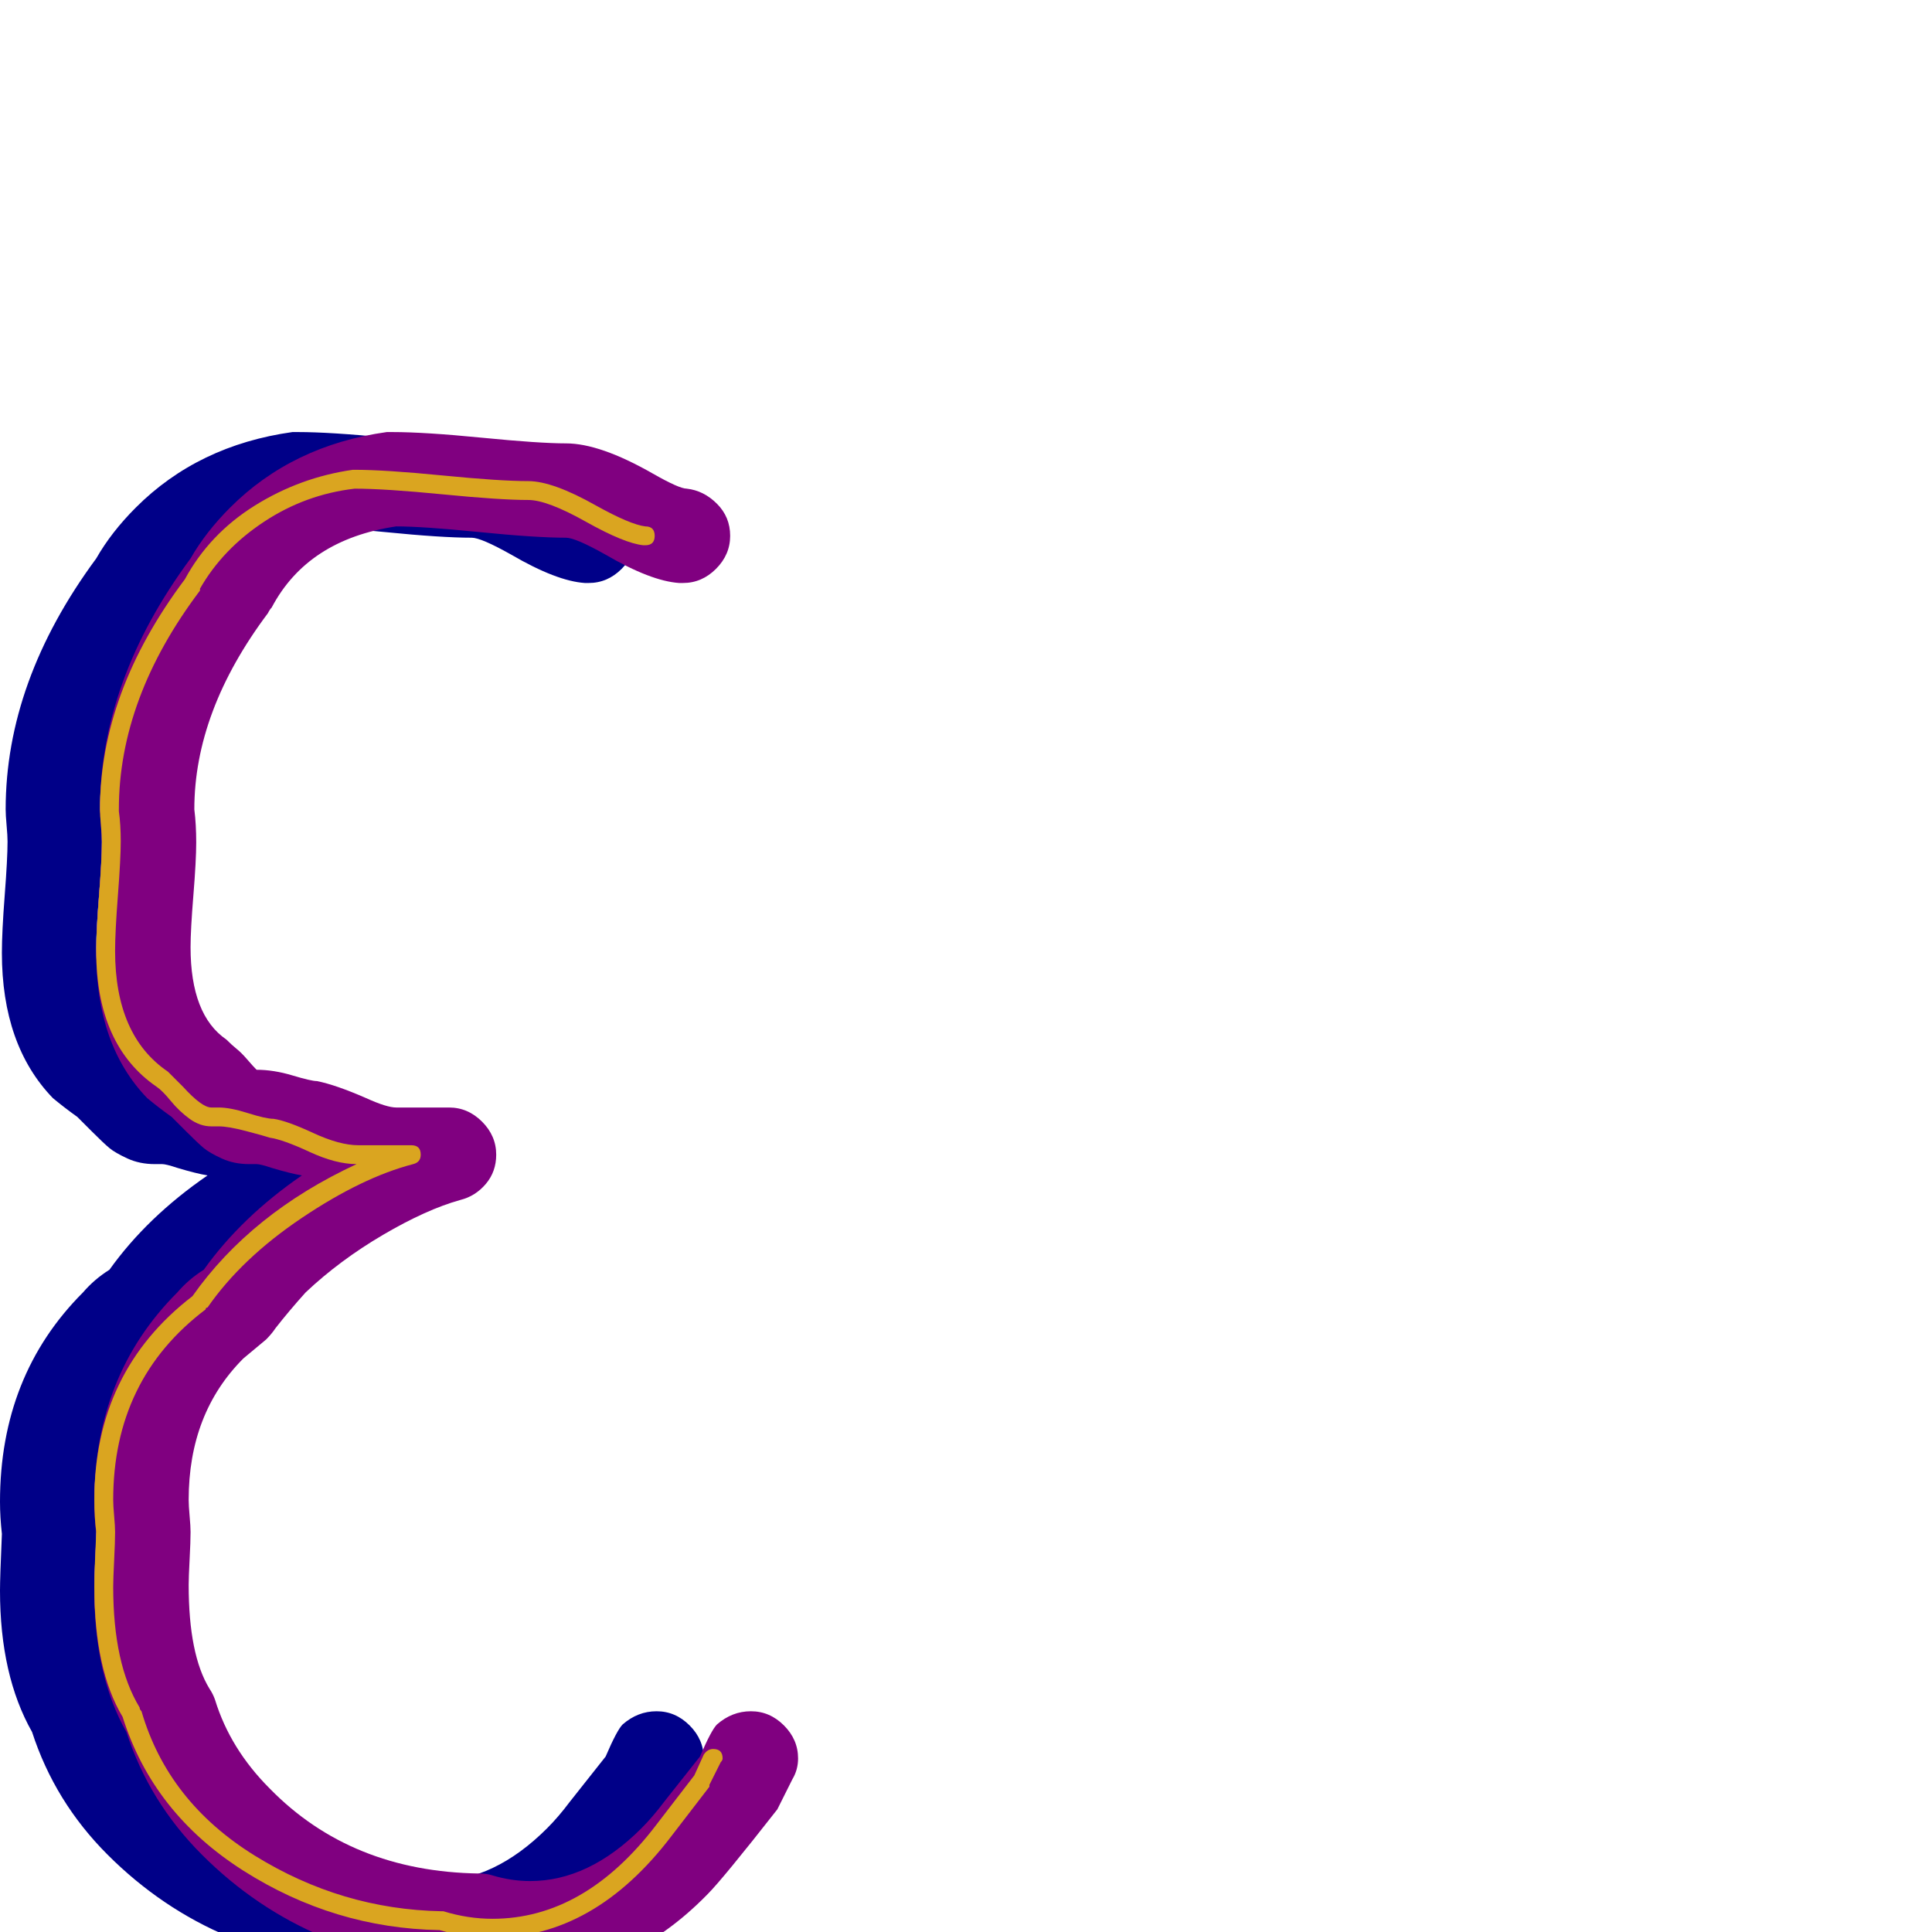 <svg xmlns="http://www.w3.org/2000/svg" viewBox="0 -1024 1024 1024">
	<path fill="#000088" d="M4 -578Q4 -581 3.5 -586.5Q3 -592 3 -595Q3 -663 51 -728Q59 -742 72 -755Q105 -788 155 -795Q156 -795 158 -795Q175 -795 205.5 -792Q236 -789 250 -789Q268 -789 296 -773Q310 -765 314 -765Q323 -764 330 -757Q337 -750 337 -740Q337 -730 329.5 -722.5Q322 -715 312 -715Q311 -715 310 -715Q295 -716 271 -730Q255 -739 250 -739Q234 -739 204 -742Q174 -745 160 -745Q113 -738 94 -702Q93 -701 92 -699Q53 -647 53 -595Q54 -587 54 -577.5Q54 -568 52.5 -549.5Q51 -531 51 -522Q51 -486 70 -473Q73 -470 75.5 -468Q78 -466 81 -462.5Q84 -459 86 -457Q95 -457 105 -454Q115 -451 118 -451Q128 -449 144 -442Q155 -437 160 -437H188Q198 -437 205.5 -429.5Q213 -422 213 -412Q213 -403 207.5 -396.5Q202 -390 194 -388Q176 -383 153 -369.5Q130 -356 112 -339Q103 -329 96 -320Q94 -317 91 -314Q85 -309 79 -304Q50 -275 50 -229Q50 -226 50.5 -220.5Q51 -215 51 -212Q51 -207 50.5 -197.5Q50 -188 50 -184Q50 -147 61 -129Q63 -126 64 -123Q72 -97 93 -76Q136 -32 204 -31Q208 -31 211 -30Q221 -27 231 -27Q262 -27 290 -55Q296 -61 302 -69L321 -93Q327 -107 330 -110Q338 -117 348 -117Q358 -117 365.5 -109.5Q373 -102 373 -92Q373 -86 370 -81Q363 -67 362 -65Q333 -28 325 -20Q283 23 230 23Q215 23 200 19Q114 16 57 -41Q29 -69 17 -106Q0 -136 0 -181Q0 -188 1 -211Q0 -220 0 -228Q0 -295 44 -339Q50 -346 58 -351Q78 -379 110 -401Q104 -402 94 -405Q88 -407 86 -407Q84 -407 82 -407Q74 -407 67.5 -410Q61 -413 58 -415.5Q55 -418 49 -424Q43 -430 41 -432Q34 -437 28 -442Q1 -470 1 -519Q1 -530 2.5 -549.5Q4 -569 4 -578Z"/>
	<path fill="#800080" d="M54 -578Q54 -581 53.5 -586.5Q53 -592 53 -595Q53 -663 101 -728Q109 -742 122 -755Q155 -788 205 -795Q206 -795 208 -795Q225 -795 255.5 -792Q286 -789 300 -789Q318 -789 346 -773Q360 -765 364 -765Q373 -764 380 -757Q387 -750 387 -740Q387 -730 379.5 -722.5Q372 -715 362 -715Q361 -715 360 -715Q345 -716 321 -730Q305 -739 300 -739Q284 -739 254 -742Q224 -745 210 -745Q163 -738 144 -702Q143 -701 142 -699Q103 -647 103 -595Q104 -587 104 -577.5Q104 -568 102.5 -549.5Q101 -531 101 -522Q101 -486 120 -473Q123 -470 125.5 -468Q128 -466 131 -462.5Q134 -459 136 -457Q145 -457 155 -454Q165 -451 168 -451Q178 -449 194 -442Q205 -437 210 -437H238Q248 -437 255.5 -429.5Q263 -422 263 -412Q263 -403 257.5 -396.5Q252 -390 244 -388Q226 -383 203 -369.5Q180 -356 162 -339Q153 -329 146 -320Q144 -317 141 -314Q135 -309 129 -304Q100 -275 100 -229Q100 -226 100.5 -220.5Q101 -215 101 -212Q101 -207 100.5 -197.5Q100 -188 100 -184Q100 -147 111 -129Q113 -126 114 -123Q122 -97 143 -76Q186 -32 254 -31Q258 -31 261 -30Q271 -27 281 -27Q312 -27 340 -55Q346 -61 352 -69L371 -93Q377 -107 380 -110Q388 -117 398 -117Q408 -117 415.5 -109.5Q423 -102 423 -92Q423 -86 420 -81Q413 -67 412 -65Q383 -28 375 -20Q333 23 280 23Q265 23 250 19Q164 16 107 -41Q79 -69 67 -106Q50 -136 50 -181Q50 -188 51 -211Q50 -220 50 -228Q50 -295 94 -339Q100 -346 108 -351Q128 -379 160 -401Q154 -402 144 -405Q138 -407 136 -407Q134 -407 132 -407Q124 -407 117.5 -410Q111 -413 108 -415.5Q105 -418 99 -424Q93 -430 91 -432Q84 -437 78 -442Q51 -470 51 -519Q51 -530 52.5 -549.5Q54 -569 54 -578Z"/>
	<path fill="#daa520" d="M54 -578Q54 -581 53.5 -586.5Q53 -592 53 -595Q53 -657 98 -717Q111 -741 135 -756Q159 -771 187 -775Q187 -775 188 -775Q204 -775 234.5 -772Q265 -769 280 -769Q293 -769 316 -756Q334 -746 342 -745Q347 -745 347 -740Q347 -735 342 -735Q342 -735 341 -735Q331 -736 310.5 -747.5Q290 -759 280 -759Q265 -759 234.5 -762Q204 -765 188 -765Q162 -762 140 -747.5Q118 -733 106 -712Q106 -711 106 -711Q63 -654 63 -595V-594Q64 -587 64 -578Q64 -569 62.5 -549.5Q61 -530 61 -520Q61 -475 89 -456Q91 -454 97 -448Q107 -437 112 -437Q114 -437 116 -437Q122 -437 131.5 -434Q141 -431 145 -431Q152 -430 166 -423.5Q180 -417 190 -417H218Q223 -417 223 -412Q223 -408 219 -407Q192 -400 160 -378.5Q128 -357 110 -331Q109 -331 109 -330Q60 -293 60 -229Q60 -226 60.5 -220.5Q61 -215 61 -212Q61 -207 60.5 -197Q60 -187 60 -183Q60 -142 74 -119Q74 -118 75 -117Q89 -69 135 -40.5Q181 -12 234 -11Q235 -11 235 -11Q248 -7 261 -7Q310 -7 348 -57L368 -83L373 -94Q375 -97 378 -97Q383 -97 383 -92Q383 -91 382 -90L376 -78Q376 -77 376 -77L356 -51Q315 3 261 3Q247 3 233 -1Q177 -2 129 -32.5Q81 -63 65 -114Q50 -139 50 -183Q50 -191 51 -212Q50 -220 50 -229Q50 -297 102 -337Q133 -381 189 -407Q178 -407 164 -413.5Q150 -420 143 -421Q140 -422 130.5 -424.5Q121 -427 116 -427Q115 -427 113.5 -427Q112 -427 112 -427Q106 -427 100.5 -431Q95 -435 90.5 -440.5Q86 -446 83 -448Q51 -470 51 -520Q51 -530 52.5 -549.5Q54 -569 54 -578Z"/>
</svg>